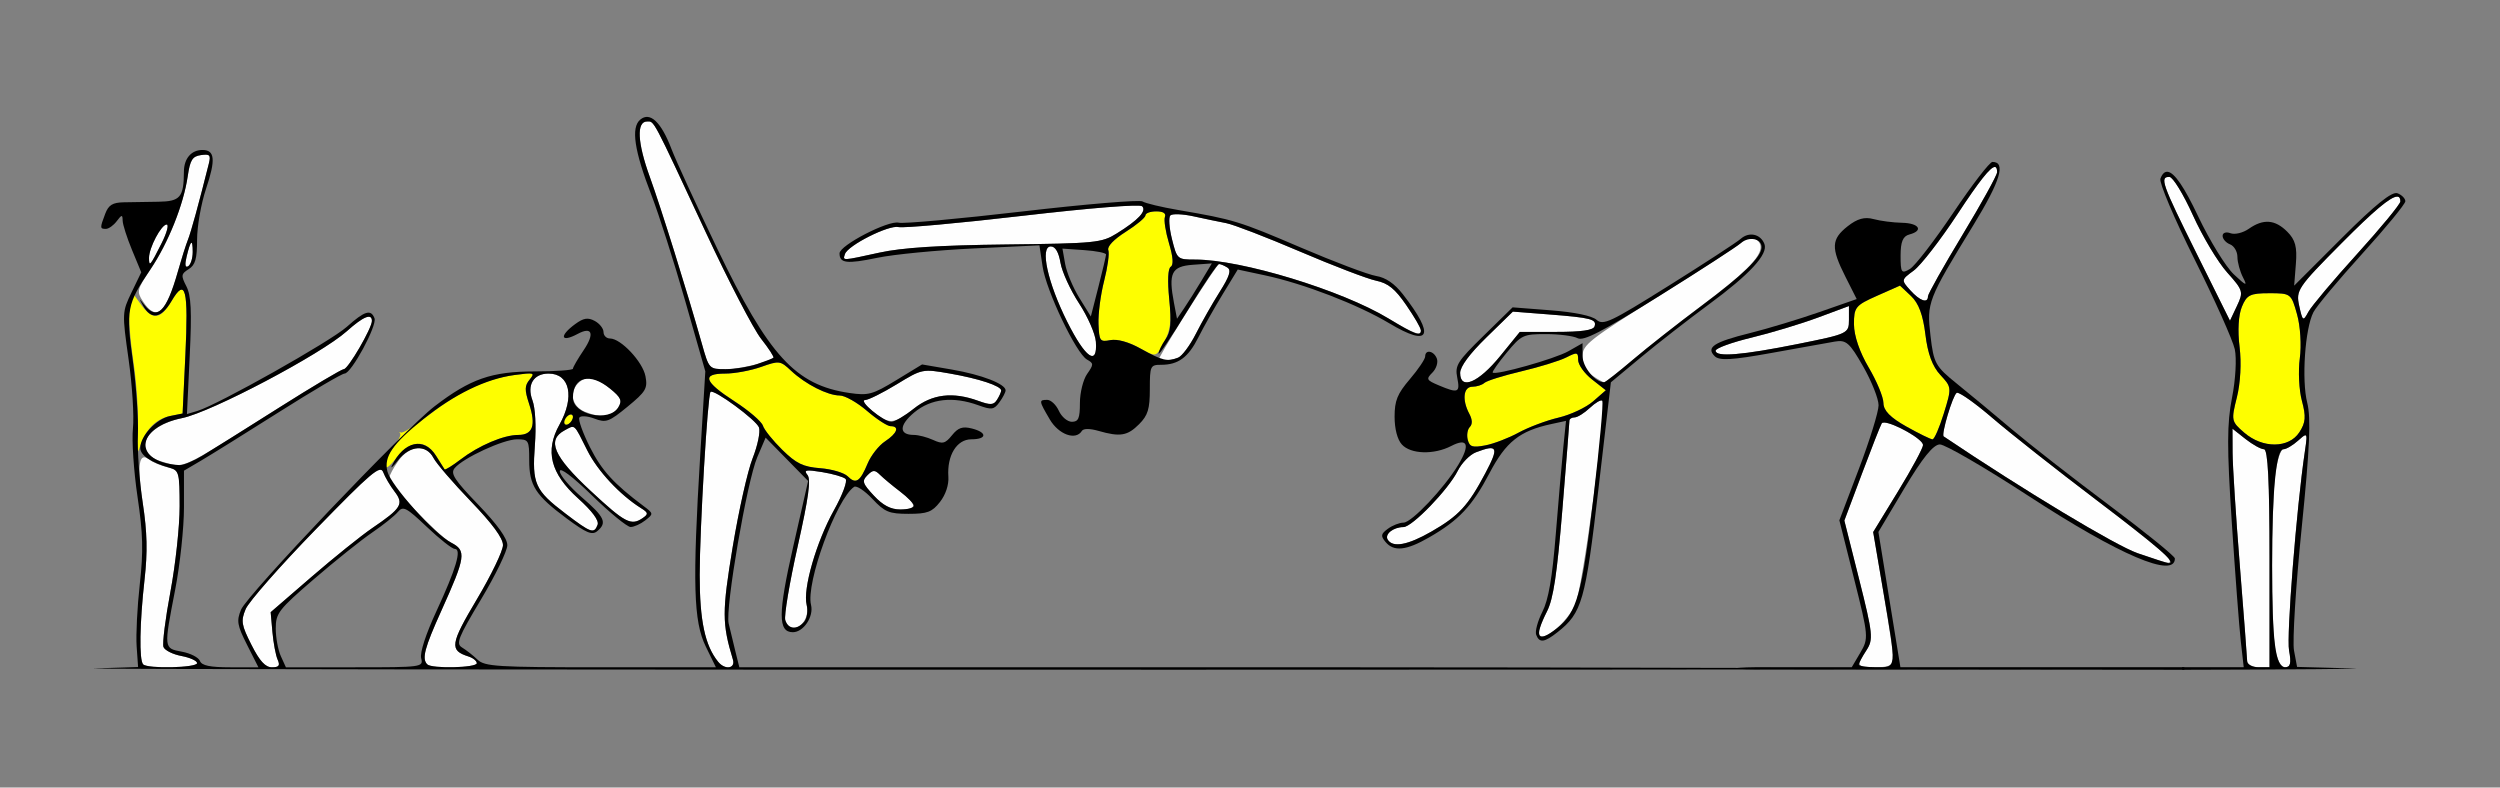 <?xml version="1.0" encoding="UTF-8" standalone="no"?>
<!-- Created with Inkscape (http://www.inkscape.org/) -->

<svg
   xmlns:dc="http://purl.org/dc/elements/1.1/"
   xmlns:cc="http://creativecommons.org/ns#"
   xmlns:rdf="http://www.w3.org/1999/02/22-rdf-syntax-ns#"
   xmlns:svg="http://www.w3.org/2000/svg"
   xmlns="http://www.w3.org/2000/svg"
   xmlns:sodipodi="http://sodipodi.sourceforge.net/DTD/sodipodi-0.dtd"
   xmlns:inkscape="http://www.inkscape.org/namespaces/inkscape"
   id="svg3682"
   version="1.1"
   inkscape:version="0.91 r13725"
   width="534.599"
   height="168.404"
   viewBox="0 0 534.599 168.404"
   sodipodi:docname="20fx410503.svg">
  <rect x="0" y="0" width="534.599" height="168.404" fill="#808080" stroke="none"/>
  <defs
     id="defs3686" />
  <sodipodi:namedview
     pagecolor="#d9ffff"
     bordercolor="#666666"
     borderopacity="1"
     objecttolerance="10"
     gridtolerance="10"
     guidetolerance="10"
     inkscape:pageopacity="0"
     inkscape:pageshadow="2"
     inkscape:window-width="1527"
     inkscape:window-height="812"
     id="namedview3684"
     showgrid="false"
     inkscape:zoom="1.6200894"
     inkscape:cx="256.80112"
     inkscape:cy="137.56254"
     inkscape:window-x="0"
     inkscape:window-y="0"
     inkscape:window-maximized="0"
     inkscape:current-layer="svg3682"
     fit-margin-top="20"
     fit-margin-left="20"
     fit-margin-right="20"
     fit-margin-bottom="30" />
  <g
     id="g4171"
     transform="translate(-1.327281e-5,5)">
    <g
       transform="translate(1.957,-10.431)"
       id="g3692">
      <path
         sodipodi:nodetypes="sssssssssssssssssscssssssssssscsssscssssssccssscsssssssssssssscssssssscssscssssssscscssccsssscsssssscssssssssssscssscssssssssscsssssscsssccssssssssssssscssssssssssssssssssssssssssssss"
         inkscape:connector-curvature="0"
         id="path3700"
         d="m 28.66,147.5 c -0.885,-0.888 -0.758,-8.822 0.291,-18.125 0.669,-5.936 0.572,-10.121 -0.381,-16.406 -1.274,-8.399 -0.831,-11.053 1.531,-9.183 0.664,0.526 2.364,1.233 3.778,1.572 2.545,0.61 2.57,0.691 2.579,8.332 0.005,4.244 -0.882,12.462 -1.97,18.261 -1.088,5.8 -1.757,11.125 -1.485,11.835 0.271,0.71 1.999,1.574 3.839,1.92 1.84,0.346 3.346,1.032 3.346,1.525 0,1.002 -10.551,1.249 -11.526,0.27 z m 23.155,-4.169 c -2.16,-4.276 -2.294,-5.102 -1.244,-7.646 0.648,-1.569 7.373,-9.22 14.945,-17.003 11.933,-12.265 13.861,-13.901 14.471,-12.276 0.387,1.031 1.476,2.884 2.419,4.117 2.049,2.679 1.511,3.563 -4.783,7.846 -2.343,1.594 -8.184,6.29 -12.981,10.435 l -8.721,7.536 0.378,4.251 c 0.208,2.338 0.708,4.99 1.111,5.892 0.569,1.274 0.296,1.641 -1.22,1.641 -1.411,0 -2.626,-1.331 -4.375,-4.794 z M 89.408,147.5 c -1.196,-1.199 -0.598,-3.478 3.012,-11.476 5.218,-11.565 5.401,-12.839 2.09,-14.557 -2.825,-1.465 -13.201,-12.394 -13.201,-13.904 0,-0.477 0.87,-2.093 1.933,-3.59 2.38,-3.352 5.938,-3.643 7.501,-0.613 0.599,1.16 4.188,5.33 7.977,9.267 4.627,4.808 6.886,7.886 6.88,9.375 -0.005,1.219 -2.508,6.417 -5.563,11.549 -5.725,9.616 -5.923,10.951 -1.821,12.257 C 99.197,146.121 100,146.77 100,147.251 c 0,0.988 -9.63,1.215 -10.592,0.249 z m 62.206,-0.547 c -2.822,-3.475 -3.95,-8.777 -3.95,-18.556 0,-9.824 1.7,-38.54 2.318,-39.161 0.688,-0.69 9.853,6.046 10.372,7.623 0.308,0.937 -0.308,3.89 -1.368,6.562 -1.06,2.672 -2.975,11.187 -4.255,18.921 -2.303,13.919 -2.299,16.399 0.04,24.141 0.582,1.925 -1.699,2.264 -3.157,0.469 z m 175.489,-6.365 c 0,-0.536 0.795,-2.54 1.767,-4.453 1.338,-2.633 2.134,-7.921 3.274,-21.76 0.828,-10.055 1.505,-18.598 1.504,-18.984 -0.002,-0.387 0.496,-0.703 1.105,-0.703 0.609,0 2.08,-0.916 3.267,-2.035 1.188,-1.119 2.383,-1.811 2.656,-1.537 1.032,1.035 -4.241,40.601 -5.828,43.734 -2.275,4.488 -7.745,8.542 -7.745,5.739 z m -161.138,-2.541 c -0.284,-0.902 0.901,-7.969 2.634,-15.703 2.366,-10.56 2.891,-14.384 2.11,-15.353 -0.867,-1.075 -0.343,-1.176 3.144,-0.607 2.301,0.376 4.553,1.031 5.004,1.456 0.459,0.433 -0.633,3.378 -2.485,6.7 -3.769,6.762 -6.68,16.854 -5.835,20.229 0.968,3.87 -3.4,7.001 -4.572,3.277 z m 128.831,-17.214 c -0.717,-1.164 1.168,-2.671 3.371,-2.693 1.865,-0.019 9.597,-8.029 11.591,-12.008 0.851,-1.698 2.606,-3.491 3.9,-3.984 4.681,-1.785 4.975,-1.125 2.001,4.493 -3.679,6.951 -5.673,9.105 -11.546,12.475 -5.03,2.887 -8.233,3.477 -9.317,1.717 z m -175.844,-5.588 c -6.521,-4.957 -7.151,-6.366 -6.53,-14.611 0.306,-4.06 0.094,-7.965 -0.522,-9.601 -1.238,-3.291 0.227,-5.72 3.449,-5.72 4.567,0 5.636,5.017 2.329,10.925 -3.142,5.611 -1.926,10.435 3.97,15.752 3.049,2.75 4.531,4.757 4.184,5.666 -0.759,1.985 -1.385,1.766 -6.88,-2.411 z m 5.386,-4.854 c -7.93,-7.371 -9.431,-10.858 -5.565,-12.934 2.308,-1.239 1.919,-1.584 4.875,4.321 2.177,4.348 6.977,9.5 11.474,12.314 1.555,0.973 1.607,1.254 0.393,2.095 -2.513,1.742 -3.765,1.093 -11.177,-5.796 z m 60.569,1.02 c -2.438,-2.618 -2.599,-3.126 -1.376,-4.353 1.183,-1.187 1.576,-1.199 2.705,-0.083 0.726,0.718 2.649,2.318 4.272,3.555 3.716,2.832 3.731,3.844 0.056,3.844 -2.046,0 -3.707,-0.87 -5.656,-2.964 z M 32.799,104.182 c -6.63,-1.861 -4.016,-7.695 4.189,-9.348 6.197,-1.248 29.698,-13.645 35.211,-18.573 3.543,-3.167 5.371,-3.916 5.371,-2.199 0,1.556 -5.077,10.285 -5.99,10.299 -0.467,0.007 -6.688,3.705 -13.824,8.217 C 35.982,106.346 37.685,105.554 32.799,104.182 Z M 184.579,93.31 c -1.542,-1.268 -2.228,-2.321 -1.524,-2.339 0.704,-0.019 3.738,-1.532 6.742,-3.362 5.431,-3.309 5.496,-3.323 11.337,-2.307 6.243,1.086 11.024,2.668 11.001,3.64 -0.007,0.324 -0.405,1.21 -0.884,1.968 -0.726,1.152 -1.388,1.19 -4.024,0.234 -5.46,-1.981 -9.846,-1.449 -13.77,1.668 -4.286,3.406 -5.275,3.461 -8.879,0.498 z m -61.449,0.176 c -2.75,-1.109 -3.458,-4.095 -1.449,-6.111 1.696,-1.701 3.722,-1.357 6.822,1.16 2.326,1.888 2.628,2.567 1.774,3.98 -1.236,2.044 -3.666,2.375 -7.148,0.971 z m 187.15,-8.3 c 0,-1.366 2.013,-4.09 5.637,-7.624 l 5.637,-5.499 7.681,0.601 c 9.114,0.713 10.298,1.024 9.782,2.57 -0.271,0.812 -2.783,1.171 -8.184,1.171 l -7.792,0 -4.192,5.156 c -4.638,5.705 -8.568,7.367 -8.568,3.624 z m 28.245,0.542 c -1.317,-0.925 -2.077,-2.433 -2.077,-4.121 0,-2.436 1.426,-3.552 16.831,-13.175 9.257,-5.782 17.062,-10.889 17.345,-11.348 0.812,-1.317 3.213,-0.973 3.794,0.544 0.824,2.154 -2.554,5.711 -12.466,13.128 -5.031,3.765 -11.672,8.991 -14.756,11.614 -3.084,2.623 -5.829,4.78 -6.1,4.793 -0.271,0.013 -1.428,-0.633 -2.57,-1.436 z M 148.146,78.984 C 145.019,67.889 139.412,49.924 136.988,43.234 134.341,35.928 134.121,31.406 136.413,31.406 c 1.576,0 1.008,-1.073 12.554,23.698 4.874,10.456 10.2,20.706 11.836,22.778 1.636,2.072 2.818,3.896 2.628,4.053 -1.206,0.997 -7.257,2.44 -10.233,2.44 -3.501,0 -3.546,-0.048 -5.052,-5.391 z m 97.901,2.812 c 2.057,-3.979 12.211,-19.918 12.682,-19.908 0.339,0.008 1.141,0.349 1.783,0.757 0.872,0.555 0.458,1.863 -1.639,5.18 -1.543,2.44 -3.836,6.477 -5.095,8.97 -1.259,2.493 -2.974,4.796 -3.811,5.118 -2.09,0.805 -4.361,0.736 -3.919,-0.117 z M 226.265,74.255 C 222.053,65.851 220.368,58.125 222.749,58.125 c 0.963,0 1.673,1.206 2.071,3.516 0.333,1.934 2.123,5.836 3.978,8.672 1.855,2.836 3.47,6.527 3.59,8.203 0.379,5.319 -2.232,3.502 -6.122,-4.261 z m 68.669,-0.732 C 284.956,67.488 263.474,60.938 253.659,60.938 c -3.866,0 -3.916,-0.043 -4.999,-4.358 -0.602,-2.397 -0.757,-4.685 -0.345,-5.086 0.412,-0.4 2.642,-0.312 4.955,0.197 2.313,0.508 5.467,1.166 7.009,1.46 1.542,0.295 8.627,3.026 15.745,6.07 7.118,3.044 14.444,5.847 16.281,6.23 2.575,0.537 4.052,1.733 6.451,5.225 4.995,7.271 4.321,7.774 -3.824,2.847 z M 28.632,69.908 c -1.42,-2.174 -1.342,-2.499 1.69,-7.018 3.707,-5.526 6.99,-13.777 7.864,-19.765 0.512,-3.509 0.989,-4.272 2.835,-4.535 1.912,-0.272 2.143,-0.013 1.669,1.875 -2.169,8.649 -3.818,14.652 -4.465,16.253 -0.417,1.031 -1.375,4.057 -2.129,6.723 -2.563,9.057 -4.611,10.832 -7.463,6.466 z m 9.312,-9.595 c 0.86,-3.592 1.308,-3.932 1.308,-0.993 0,1.345 -0.437,2.716 -0.972,3.047 -0.638,0.395 -0.753,-0.312 -0.336,-2.054 z m -8.038,0.266 c 0,-2.178 2.628,-7.141 3.781,-7.141 0.511,0 0.028,1.793 -1.073,3.984 -2.461,4.895 -2.708,5.183 -2.708,3.157 z M 178.724,59.766 c 0.593,-1.853 9.392,-6.288 11.463,-5.777 1.028,0.253 12.982,-0.832 26.565,-2.413 14.419,-1.678 25.042,-2.526 25.527,-2.039 1.006,1.01 -0.809,2.952 -5.445,5.826 -3.217,1.994 -4.504,2.122 -23.623,2.347 -14.241,0.168 -22.243,0.68 -27.058,1.733 -8.203,1.794 -7.896,1.78 -7.43,0.323 z"
         style="fill:#fefefe" />
      <path
         sodipodi:nodetypes="ssssssssssssssssscssssssssssssscssscsssccssssssscsssscssssssscscsssssssss"
         inkscape:connector-curvature="0"
         id="path3696"
         d="m 179.316,107.287 c -0.755,-0.758 -3.391,-1.537 -5.857,-1.732 -3.685,-0.291 -5.133,-0.99 -8.126,-3.922 -2.003,-1.962 -3.872,-4.292 -4.152,-5.178 -0.28,-0.886 -3.012,-3.228 -6.071,-5.204 -6.537,-4.224 -7.101,-5.938 -1.957,-5.938 1.991,0 5.43,-0.64 7.642,-1.423 3.901,-1.381 4.093,-1.356 6.426,0.83 C 170.279,87.586 175.029,90 177.609,90 c 1.1,0 3.72,1.477 5.822,3.281 2.102,1.805 4.377,3.281 5.055,3.281 1.984,0 1.426,1.533 -1.181,3.246 -1.328,0.873 -3.004,3.002 -3.724,4.731 -1.634,3.924 -2.522,4.495 -4.265,2.747 z m -98.932,-2.395 c -0.006,-0.833 0.817,-2.569 1.828,-3.859 1.011,-1.29 1.642,-2.612 1.402,-2.939 -0.24,-0.327 -0.173,-0.4 0.15,-0.163 0.322,0.237 3.053,-1.472 6.068,-3.8 6.576,-5.076 12.161,-7.679 18.261,-8.512 4.18,-0.571 4.425,-0.496 3.216,0.974 -1.092,1.329 -1.109,2.195 -0.107,5.242 1.496,4.547 0.773,6.602 -2.324,6.602 -3.134,0 -8.457,2.268 -12.394,5.28 -1.732,1.325 -3.249,2.261 -3.371,2.08 -0.122,-0.181 -0.945,-1.489 -1.829,-2.907 -2.227,-3.57 -5.463,-3.392 -8.496,0.469 -1.583,2.015 -2.397,2.534 -2.404,1.533 z M 27.5,97.558 C 27.716,94.238 27.286,87.488 26.545,82.558 25.805,77.628 25.468,72.352 25.797,70.835 l 0.599,-2.759 1.833,2.525 c 2.467,3.398 4.16,3.178 6.528,-0.848 2.973,-5.054 3.602,-2.526 2.922,11.735 l -0.59,12.367 -2.609,0.523 c -3.08,0.618 -5.281,2.833 -6.494,6.536 -0.675,2.061 -0.787,1.288 -0.486,-3.357 z M 311.905,99.475 c -0.261,-0.999 -0.063,-2.229 0.439,-2.733 0.594,-0.596 0.557,-1.584 -0.108,-2.83 -1.59,-2.981 -1.27,-5.787 0.661,-5.787 0.925,0 2.082,-0.368 2.57,-0.818 0.488,-0.45 4.042,-1.563 7.897,-2.474 3.855,-0.911 8.166,-2.241 9.579,-2.956 2.369,-1.198 2.57,-1.156 2.57,0.531 0,1.007 1.331,2.876 2.959,4.154 l 2.959,2.323 -2.725,2.379 c -1.499,1.308 -4.828,2.872 -7.398,3.476 -2.57,0.603 -6.414,2.048 -8.542,3.211 -2.128,1.163 -5.336,2.39 -7.129,2.728 -2.728,0.513 -3.337,0.317 -3.733,-1.203 z m -193.213,-3.739 c 0,-0.516 0.421,-1.198 0.935,-1.517 0.514,-0.319 0.935,-0.158 0.935,0.358 0,0.516 -0.421,1.198 -0.935,1.517 -0.514,0.319 -0.935,0.158 -0.935,-0.358 z M 241.121,79.536 c -1.859,-1.021 -4.296,-1.606 -5.645,-1.354 -2.216,0.413 -2.385,0.182 -2.532,-3.479 -0.087,-2.157 0.457,-6.309 1.209,-9.227 0.752,-2.918 1.153,-5.871 0.891,-6.562 -0.289,-0.762 1.184,-2.308 3.735,-3.922 2.316,-1.465 4.212,-3.047 4.212,-3.516 0,-0.468 1.038,-0.851 2.307,-0.851 1.485,0 2.144,0.426 1.85,1.194 -0.251,0.657 0.141,3.189 0.873,5.626 0.886,2.954 1.01,4.63 0.37,5.027 -0.605,0.375 -0.727,2.868 -0.331,6.751 0.507,4.965 0.308,6.754 -1.031,9.248 -1.885,3.511 -1.562,3.452 -5.908,1.065 z"
         style="fill:#fefe00" />
      <path
         sodipodi:nodetypes="scsssssscsssssssssssssscsssssscssssscssscsssssssssscssssssssssssscsssscsscssssssscsssssssssssssssssscccssscccsssssssssscsssssssssssssssssscsssssssssssssssssscssssscssssssssssssssssscsssssscccsssssssccsssssccsssssscsscssccsssssssssssssssssssscssssssssssssscsssssscssssssssssssssssssscssssssssssssssssccssssssscssssscsscssssssssssssscsssssssscssscssscssssssssssscscscscscssssscsssssssssssscsssssssccsssscsssssssssscssssssssssssssssscsssscscsscscscsscssssssssss"
         inkscape:connector-curvature="0"
         id="path3694"
         d="m 18.224,148.367 9.346,-0.301 -0.309,-4.443 c -0.17,-2.443 0.132,-8.411 0.672,-13.261 0.791,-7.103 0.696,-10.748 -0.487,-18.731 -0.808,-5.452 -1.247,-12.022 -0.976,-14.6 0.271,-2.578 -0.147,-9.217 -0.929,-14.752 -1.401,-9.921 -1.392,-10.126 0.643,-14.343 l 2.064,-4.278 -1.975,-4.767 c -1.086,-2.622 -1.988,-5.449 -2.004,-6.282 -0.026,-1.336 -0.177,-1.321 -1.271,0.125 -0.683,0.902 -1.721,1.641 -2.307,1.641 -1.296,0 -1.304,-0.185 -0.153,-3.221 0.715,-1.886 1.573,-2.418 3.972,-2.463 1.683,-0.031 5.023,-0.086 7.422,-0.121 4.657,-0.068 5.409,-0.958 5.438,-6.429 C 37.385,39.326 38.946,37.5 41.338,37.5 c 2.661,0 2.854,2.078 0.77,8.283 -1.057,3.146 -1.921,8.051 -1.921,10.899 0,4.096 -0.376,5.413 -1.799,6.305 -1.627,1.019 -1.674,1.37 -0.493,3.661 1.022,1.982 1.178,5.233 0.715,14.929 l -0.591,12.395 2.252,-0.675 c 4.36,-1.307 28.463,-14.875 31.928,-17.973 3.826,-3.42 5.163,-3.832 5.931,-1.827 0.594,1.554 -4.969,11.816 -6.405,11.816 -0.547,0 -6.83,3.691 -13.962,8.203 -7.132,4.512 -14.635,9.184 -16.673,10.383 l -3.706,2.18 0,7.865 c 0,4.326 -0.84,12.204 -1.866,17.508 -2.472,12.773 -2.491,12.599 1.448,13.34 1.826,0.344 3.553,1.234 3.838,1.979 0.377,0.986 2.148,1.355 6.509,1.355 l 5.991,0 -2.422,-4.794 c -2.124,-4.204 -2.283,-5.131 -1.291,-7.532 1.33,-3.221 34.997,-38.596 41.399,-43.5 7.652,-5.861 12.178,-7.436 21.394,-7.447 4.498,-0.005 8.178,-0.267 8.178,-0.581 0,-0.315 1.031,-2.096 2.29,-3.958 2.403,-3.552 1.82,-5.144 -1.275,-3.482 -3.644,1.956 -4.022,0.448 -0.527,-2.103 1.792,-1.308 2.713,-1.456 4.176,-0.67 1.033,0.554 1.877,1.626 1.877,2.381 0,0.755 0.624,1.373 1.387,1.373 2.318,0 6.994,4.974 7.583,8.067 0.497,2.607 0.099,3.285 -3.818,6.504 -3.985,3.275 -4.614,3.503 -7.095,2.563 -1.498,-0.567 -2.949,-0.663 -3.226,-0.214 -0.277,0.45 0.744,3.296 2.269,6.326 2.51,4.987 5.062,7.788 11.478,12.598 2.13,1.596 2.136,1.652 0.355,3.047 -0.998,0.781 -2.409,1.421 -3.137,1.421 -0.728,0 -4.432,-3.024 -8.233,-6.721 -4.213,-4.098 -6.91,-6.131 -6.91,-5.208 0,0.832 2.103,3.329 4.672,5.549 4.949,4.275 5.494,5.467 3.326,7.273 -1.089,0.906 -2.334,0.391 -6.475,-2.678 -6.724,-4.983 -8.065,-7.059 -8.065,-12.486 0,-4.282 -0.115,-4.479 -2.62,-4.479 -2.896,0 -11.529,3.992 -13.323,6.161 -0.949,1.146 -0.084,2.484 5.063,7.832 4.082,4.241 6.204,7.203 6.199,8.65 -0.005,1.21 -2.531,6.419 -5.614,11.576 -4.95,8.278 -5.424,9.485 -4.046,10.312 0.858,0.516 2.333,1.676 3.278,2.578 1.547,1.477 4.168,1.641 26.352,1.641 l 24.635,0 -2.176,-4.453 c -2.617,-5.357 -2.849,-13.465 -1.173,-41.016 l 1.083,-17.812 -4.314,-15.1 c -2.373,-8.305 -5.603,-18.43 -7.177,-22.5 -3.713,-9.597 -4.449,-14.546 -2.417,-16.238 2.093,-1.742 4.474,0.506 6.68,6.305 0.922,2.424 5.322,12.001 9.777,21.282 11.01,22.933 16.735,29.187 28.265,30.874 4.04,0.591 4.967,0.338 9.995,-2.726 l 5.542,-3.377 6.36,1.093 c 6.38,1.097 11.5,3.078 11.5,4.45 0,0.404 -0.592,1.546 -1.316,2.539 -1.172,1.608 -1.663,1.679 -4.506,0.648 -5.406,-1.961 -10.146,-1.429 -13.714,1.539 -3.274,2.724 -3.309,4.804 -0.08,4.804 0.974,0 2.829,0.484 4.123,1.075 2.033,0.929 2.582,0.792 4.036,-1.009 1.311,-1.624 2.246,-1.943 4.233,-1.443 3.342,0.841 3.276,2.314 -0.103,2.314 -3.116,0 -5.228,3.443 -4.911,8.007 0.12,1.734 -0.582,3.845 -1.794,5.391 -1.697,2.164 -2.692,2.54 -6.72,2.54 -4.168,0 -5.084,-0.378 -7.73,-3.193 -1.651,-1.756 -3.411,-2.916 -3.91,-2.578 -3.781,2.557 -10.373,20.62 -9.215,25.249 0.623,2.488 -1.605,5.835 -3.885,5.835 -3.198,0 -3.183,-3.982 0.068,-18.281 l 3.197,-14.062 -4.544,-4.633 -4.544,-4.633 -1.791,4.192 c -2.188,5.119 -6.863,32.294 -6.115,35.542 0.297,1.289 0.932,3.926 1.412,5.859 l 0.872,3.516 129.303,0 c 58.989,0 85.299,0.235 175.894,0.235 17.919,0.143 -76.555,0.27 -209.942,0.283 -133.388,0.013 -238.318,-0.111 -233.178,-0.276 z m 21.963,-1.137 c 0,-0.492 -1.506,-1.178 -3.346,-1.525 -1.84,-0.346 -3.568,-1.21 -3.839,-1.92 -0.271,-0.71 0.397,-6.035 1.485,-11.835 1.088,-5.8 1.975,-13.997 1.97,-18.216 -0.008,-7.152 -0.151,-7.711 -2.111,-8.262 -4.018,-1.129 -6.308,-2.674 -6.308,-4.255 0,-2.543 3.448,-6.238 6.367,-6.823 l 2.685,-0.539 0.59,-12.367 c 0.682,-14.312 0.053,-16.793 -2.962,-11.668 -2.2,3.741 -4.362,4.08 -6.101,0.958 -0.949,-1.703 -0.927,-1.725 0.236,-0.234 2.777,3.559 4.783,1.592 7.243,-7.102 0.755,-2.667 1.713,-5.692 2.129,-6.723 0.647,-1.602 2.296,-7.605 4.465,-16.253 0.473,-1.888 0.242,-2.147 -1.669,-1.875 -1.846,0.263 -2.322,1.025 -2.835,4.535 -0.886,6.073 -4.176,14.272 -7.999,19.935 -4.997,7.404 -5.23,8.623 -3.734,19.567 0.731,5.344 1.216,12.459 1.079,15.81 -0.137,3.352 0.328,9.891 1.034,14.531 0.957,6.291 1.054,10.464 0.385,16.406 -1.049,9.303 -1.176,17.237 -0.291,18.125 0.976,0.979 11.526,0.732 11.526,-0.27 z m 17.224,-0.746 c -0.403,-0.902 -0.903,-3.554 -1.111,-5.892 l -0.378,-4.251 8.721,-7.536 c 4.797,-4.145 10.638,-8.841 12.981,-10.435 6.294,-4.283 6.832,-5.167 4.783,-7.846 -0.943,-1.233 -2.032,-3.086 -2.419,-4.117 -0.61,-1.625 -2.539,0.011 -14.471,12.276 -7.572,7.783 -14.297,15.434 -14.945,17.003 -1.05,2.544 -0.916,3.37 1.244,7.646 1.749,3.463 2.964,4.794 4.375,4.794 1.517,0 1.789,-0.367 1.22,-1.641 z m 30.694,-0.297 c -0.306,-1.172 0.986,-5.154 3.27,-10.078 4.216,-9.091 5.454,-13.297 3.914,-13.297 -0.555,0 -3.239,-2.116 -5.965,-4.703 -4.418,-4.192 -5.092,-4.54 -6.199,-3.202 -0.683,0.825 -3.158,2.807 -5.501,4.403 -2.343,1.596 -7.939,6.072 -12.437,9.947 -7.585,6.534 -8.178,7.3 -8.178,10.569 0,1.938 0.488,4.599 1.085,5.912 l 1.085,2.388 14.716,0 c 14.414,0 14.705,-0.04 14.211,-1.938 z M 100,147.251 c 0,-0.481 -0.803,-1.13 -1.785,-1.443 -4.102,-1.306 -3.904,-2.641 1.821,-12.257 3.056,-5.133 5.559,-10.33 5.563,-11.549 0.006,-1.489 -2.253,-4.567 -6.88,-9.375 -3.789,-3.937 -7.378,-8.107 -7.977,-9.267 -1.519,-2.943 -5.059,-2.724 -7.556,0.469 -1.109,1.418 -1.711,1.945 -1.338,1.172 2.531,-5.244 6.875,-6.215 9.436,-2.109 0.884,1.418 1.708,2.726 1.829,2.907 0.122,0.181 1.639,-0.755 3.371,-2.08 3.937,-3.012 9.26,-5.28 12.394,-5.28 3.097,0 3.82,-2.055 2.324,-6.602 -1.002,-3.047 -0.985,-3.913 0.107,-5.242 1.209,-1.471 0.96,-1.544 -3.289,-0.964 -6.044,0.825 -12.85,4.126 -19.442,9.429 -6.615,5.322 -8.482,8.034 -7.694,11.182 0.749,2.994 10.023,13.357 13.626,15.226 3.312,1.718 3.129,2.992 -2.09,14.557 C 88.81,144.022 88.212,146.301 89.408,147.5 90.37,148.465 100,148.239 100,147.251 Z m 54.771,-0.766 c -2.338,-7.741 -2.342,-10.222 -0.04,-24.141 1.28,-7.734 3.194,-16.249 4.255,-18.921 1.06,-2.672 1.676,-5.625 1.368,-6.562 -0.518,-1.577 -9.683,-8.314 -10.372,-7.623 -0.618,0.62 -2.318,29.337 -2.318,39.161 0,9.779 1.129,15.08 3.95,18.556 1.458,1.795 3.738,1.457 3.157,-0.469 z m 15.249,-8.113 c 0.599,-0.724 0.832,-2.345 0.518,-3.601 -0.845,-3.375 2.067,-13.467 5.835,-20.229 1.852,-3.322 2.944,-6.267 2.485,-6.7 -0.451,-0.425 -2.703,-1.08 -5.004,-1.456 -3.488,-0.57 -4.011,-0.469 -3.144,0.607 0.781,0.969 0.255,4.793 -2.11,15.353 -1.733,7.734 -2.918,14.801 -2.634,15.703 0.622,1.976 2.56,2.131 4.055,0.324 z m -44.189,-20.715 c 0.348,-0.908 -1.135,-2.916 -4.184,-5.666 -5.896,-5.318 -7.112,-10.141 -3.97,-15.752 3.308,-5.908 2.239,-10.925 -2.329,-10.925 -3.222,0 -4.687,2.43 -3.449,5.72 0.616,1.636 0.828,5.541 0.522,9.601 -0.622,8.245 0.008,9.654 6.53,14.611 5.495,4.177 6.12,4.396 6.88,2.411 z m 9.683,-1.468 c 1.214,-0.841 1.161,-1.122 -0.393,-2.095 -4.497,-2.814 -9.297,-7.966 -11.474,-12.314 -2.956,-5.905 -2.567,-5.56 -4.875,-4.321 -3.866,2.075 -2.365,5.563 5.565,12.934 7.412,6.889 8.664,7.538 11.177,5.796 z m 57.944,-2.609 c 0,-0.439 -1.328,-1.81 -2.952,-3.047 -1.623,-1.237 -3.546,-2.837 -4.272,-3.555 -1.129,-1.116 -1.521,-1.104 -2.705,0.083 -1.222,1.226 -1.062,1.735 1.376,4.353 1.95,2.094 3.611,2.964 5.656,2.964 1.593,0 2.896,-0.359 2.896,-0.797 z m -9.877,-9.038 c 0.72,-1.729 2.396,-3.858 3.724,-4.731 2.607,-1.713 3.164,-3.246 1.181,-3.246 -0.678,0 -2.953,-1.477 -5.055,-3.281 C 181.329,91.477 178.709,90 177.609,90 c -2.579,0 -7.329,-2.414 -10.388,-5.28 -2.333,-2.186 -2.525,-2.211 -6.426,-0.83 -2.211,0.783 -5.65,1.423 -7.642,1.423 -5.145,0 -4.58,1.713 1.957,5.938 3.059,1.977 5.79,4.319 6.071,5.204 0.28,0.886 2.149,3.216 4.152,5.178 2.993,2.932 4.441,3.631 8.126,3.922 2.466,0.195 5.102,0.974 5.857,1.732 1.743,1.748 2.631,1.177 4.265,-2.747 z M 41.317,102.875 c 1.906,-1.152 9.304,-5.785 16.44,-10.297 7.136,-4.512 13.356,-8.209 13.824,-8.217 0.913,-0.015 5.99,-8.744 5.99,-10.299 0,-1.717 -1.828,-0.969 -5.371,2.199 -5.513,4.928 -29.014,17.325 -35.211,18.573 -10.152,2.045 -10.552,9.5 -0.54,10.057 0.771,0.043 2.962,-0.864 4.868,-2.016 z m 79.244,-8.298 c 0,-0.516 -0.421,-0.677 -0.935,-0.358 -0.514,0.319 -0.935,1.001 -0.935,1.517 0,0.516 0.421,0.677 0.935,0.358 0.514,-0.319 0.935,-1.001 0.935,-1.517 z M 193.458,92.812 c 3.924,-3.117 8.31,-3.649 13.77,-1.668 2.636,0.956 3.298,0.917 4.024,-0.234 0.478,-0.758 0.876,-1.644 0.884,-1.968 0.024,-0.972 -4.758,-2.554 -11.001,-3.64 -5.841,-1.016 -5.906,-1.002 -11.337,2.307 -3.004,1.831 -6.038,3.344 -6.742,3.362 -1.636,0.043 3.9,4.643 5.595,4.649 0.697,0.003 2.86,-1.261 4.807,-2.808 z m -63.18,-0.297 c 0.854,-1.413 0.552,-2.092 -1.774,-3.98 -4.261,-3.459 -7.944,-2.559 -7.944,1.94 0,3.683 7.742,5.308 9.718,2.04 z m 29.629,-9.217 c 1.747,-0.592 3.333,-1.206 3.523,-1.363 0.19,-0.157 -0.992,-1.981 -2.628,-4.053 -1.636,-2.072 -6.962,-12.322 -11.836,-22.778 -11.547,-24.771 -10.978,-23.698 -12.554,-23.698 -2.292,0 -2.072,4.522 0.575,11.827 2.424,6.69 8.031,24.656 11.158,35.751 1.506,5.343 1.551,5.391 5.052,5.391 1.943,0 4.962,-0.485 6.709,-1.077 z M 39.252,59.32 c 0,-2.939 -0.448,-2.599 -1.308,0.993 -0.417,1.743 -0.302,2.449 0.336,2.054 0.535,-0.331 0.972,-1.703 0.972,-3.047 z m -6.638,-1.898 c 1.102,-2.191 1.585,-3.984 1.073,-3.984 -1.154,0 -3.781,4.963 -3.781,7.141 0,2.026 0.247,1.738 2.708,-3.157 z M 326.541,141.185 c -0.277,-0.723 0.317,-2.938 1.32,-4.922 1.323,-2.617 2.113,-7.209 2.88,-16.732 0.582,-7.219 1.309,-15.595 1.616,-18.613 l 0.559,-5.488 -3.14,0.68 c -6.765,1.466 -9.707,3.799 -13.208,10.475 -3.713,7.079 -6.539,10.091 -12.911,13.759 -4.923,2.834 -7.572,3.106 -9.348,0.96 -1.06,-1.281 -0.98,-1.704 0.531,-2.812 0.978,-0.718 2.482,-1.305 3.341,-1.305 1.72,0 8.656,-7.328 11.695,-12.356 2.601,-4.303 2.024,-5.861 -1.492,-4.036 -3.709,1.924 -8.686,1.772 -10.576,-0.322 -0.956,-1.06 -1.547,-3.323 -1.547,-5.925 0,-3.457 0.586,-4.897 3.271,-8.044 1.799,-2.108 3.271,-4.294 3.271,-4.856 0,-1.558 1.853,-1.219 2.494,0.456 0.311,0.813 -0.116,2.162 -0.948,2.998 -1.395,1.4 -1.287,1.614 1.381,2.74 4.141,1.747 4.572,1.565 3.929,-1.658 -0.521,-2.612 0.002,-3.442 5.634,-8.955 l 6.208,-6.076 8.175,0.636 c 5.08,0.396 8.776,1.162 9.762,2.025 1.434,1.255 2.923,0.553 15.421,-7.267 7.608,-4.761 14.554,-9.287 15.434,-10.059 1.783,-1.563 4.233,-1.021 5.052,1.119 0.832,2.175 -3.114,6.467 -11.861,12.903 -4.407,3.243 -10.928,8.321 -14.493,11.286 l -6.48,5.39 -2.65,22.735 c -2.805,24.07 -3.515,26.562 -8.745,30.688 -2.826,2.23 -3.89,2.364 -4.575,0.575 z m 4.449,-1.414 c 4.264,-3.365 5.352,-7.277 7.812,-28.105 1.303,-11.029 2.146,-20.277 1.873,-20.551 -0.273,-0.274 -1.468,0.418 -2.656,1.537 -1.188,1.119 -2.658,2.035 -3.267,2.035 -0.609,0 -1.107,0.316 -1.105,0.703 0.002,0.387 -0.675,8.93 -1.504,18.984 -1.14,13.838 -1.936,19.127 -3.274,21.76 -2.864,5.637 -2.093,6.961 2.12,3.636 z M 304.113,119.116 c 5.873,-3.371 7.866,-5.525 11.546,-12.475 2.974,-5.618 2.68,-6.279 -2.001,-4.493 -1.294,0.493 -3.049,2.286 -3.9,3.984 -1.994,3.979 -9.727,11.989 -11.591,12.008 -2.202,0.022 -4.088,1.529 -3.371,2.693 1.084,1.76 4.288,1.17 9.317,-1.717 z m 18.654,-21.165 c 2.128,-1.163 5.972,-2.608 8.542,-3.211 2.57,-0.603 5.899,-2.167 7.398,-3.476 l 2.725,-2.379 -2.959,-2.323 c -1.627,-1.278 -2.959,-3.147 -2.959,-4.154 0,-1.688 -0.201,-1.729 -2.57,-0.531 -1.414,0.715 -5.724,2.045 -9.579,2.956 -3.855,0.911 -7.409,2.025 -7.897,2.474 -0.488,0.45 -1.645,0.818 -2.57,0.818 -1.931,0 -2.252,2.806 -0.661,5.787 0.665,1.246 0.702,2.234 0.108,2.83 -0.502,0.504 -0.7,1.734 -0.439,2.733 0.396,1.521 1.005,1.717 3.733,1.203 1.793,-0.337 5.001,-1.565 7.129,-2.728 z m -3.918,-16.388 4.192,-5.156 7.792,0 c 5.4,0 7.912,-0.36 8.184,-1.171 0.516,-1.546 -0.667,-1.857 -9.782,-2.57 l -7.681,-0.601 -5.637,5.499 c -3.623,3.535 -5.637,6.258 -5.637,7.624 0,3.743 3.93,2.081 8.568,-3.624 z m 28.348,0.816 c 3.084,-2.619 9.603,-7.74 14.486,-11.38 9.114,-6.794 12.991,-10.558 13.051,-12.668 0.053,-1.895 -2.68,-2.448 -4.44,-0.899 -0.88,0.775 -8.728,5.859 -17.438,11.298 -12.352,7.713 -16.195,9.698 -17.462,9.018 -0.893,-0.48 -3.93,-0.872 -6.748,-0.872 -4.885,0 -5.278,0.186 -8.41,3.969 -1.807,2.183 -3.156,4.099 -2.997,4.258 0.634,0.636 13.33,-2.945 16.175,-4.562 l 3.037,-1.727 0,2.728 c 0,2.373 2.761,5.714 4.647,5.623 0.271,-0.013 3.016,-2.167 6.1,-4.786 z M 222.522,95.103 c -2.342,-3.982 -2.366,-4.165 -0.54,-4.165 0.782,0 1.901,1.055 2.486,2.344 0.586,1.289 1.838,2.344 2.784,2.344 1.401,0 1.719,-0.742 1.719,-4.01 0,-2.206 0.692,-5.002 1.539,-6.214 1.43,-2.048 1.429,-2.265 -0.018,-3.078 -2.323,-1.304 -8.727,-14.717 -9.502,-19.901 l -0.676,-4.525 -14.129,0.665 c -7.771,0.366 -17.005,1.263 -20.52,1.994 -6.553,1.363 -8.096,1.182 -8.096,-0.948 0,-1.714 10.461,-7.127 12.671,-6.557 0.998,0.257 12.885,-0.822 26.416,-2.397 13.531,-1.576 25.096,-2.543 25.701,-2.149 0.605,0.394 4.043,1.219 7.641,1.834 11.869,2.028 12.977,2.367 26.168,8.009 7.196,3.078 14.46,5.821 16.143,6.095 2.053,0.335 3.929,1.613 5.706,3.888 7.001,8.963 5.86,11.46 -2.856,6.252 -6.775,-4.048 -18.298,-8.493 -26.647,-10.279 l -5.786,-1.237 -3.213,5.265 c -1.767,2.895 -4.106,7.043 -5.198,9.218 -2.169,4.317 -4.304,5.891 -7.993,5.891 -2.286,0 -2.398,0.243 -2.398,5.199 0,4.27 -0.41,5.61 -2.294,7.5 -2.494,2.502 -4.064,2.761 -8.681,1.433 -1.852,-0.533 -3.225,-0.533 -3.554,0 -1.302,2.114 -4.951,0.805 -6.874,-2.466 z m 27.445,-13.188 c 0.837,-0.322 2.552,-2.625 3.811,-5.118 1.259,-2.493 3.552,-6.529 5.095,-8.97 2.097,-3.317 2.511,-4.625 1.639,-5.18 -0.641,-0.409 -1.45,-0.749 -1.796,-0.757 -0.347,-0.008 -3.396,4.506 -6.776,10.031 -3.38,5.525 -6.146,9.626 -6.146,9.115 0,-0.512 0.656,-1.87 1.458,-3.018 1.15,-1.647 1.325,-3.446 0.826,-8.523 -0.398,-4.049 -0.279,-6.654 0.32,-7.026 0.629,-0.39 0.501,-2.093 -0.377,-5.022 -0.731,-2.438 -1.124,-4.969 -0.873,-5.626 0.294,-0.769 -0.365,-1.194 -1.85,-1.194 -1.269,0 -2.307,0.383 -2.307,0.851 0,0.468 -1.895,2.05 -4.212,3.516 -2.551,1.614 -4.024,3.16 -3.735,3.922 0.262,0.692 -0.139,3.645 -0.891,6.562 -0.752,2.918 -1.296,7.07 -1.209,9.227 0.148,3.667 0.312,3.891 2.532,3.456 1.495,-0.293 3.932,0.399 6.58,1.868 4.562,2.531 5.596,2.778 7.911,1.887 z m -17.58,-3.399 c -0.119,-1.676 -1.735,-5.367 -3.59,-8.203 -1.855,-2.836 -3.645,-6.738 -3.978,-8.672 -0.398,-2.31 -1.108,-3.516 -2.071,-3.516 -2.38,0 -0.696,7.726 3.516,16.13 3.891,7.763 6.501,9.579 6.122,4.261 z m 69.482,-2.476 c 0,-0.459 -1.4,-2.873 -3.111,-5.364 -2.399,-3.492 -3.876,-4.688 -6.451,-5.225 -1.837,-0.383 -9.163,-3.186 -16.281,-6.23 -7.118,-3.044 -14.203,-5.775 -15.745,-6.07 -1.542,-0.295 -4.696,-0.952 -7.009,-1.46 -2.313,-0.508 -4.543,-0.597 -4.955,-0.197 -0.412,0.4 -0.257,2.689 0.345,5.086 1.083,4.315 1.132,4.358 4.999,4.358 9.815,0 31.296,6.55 41.274,12.585 5.768,3.489 6.936,3.913 6.936,2.517 z M 234.558,59.856 c 0.012,-0.337 -2.081,-0.759 -4.651,-0.938 l -4.672,-0.325 0.578,3.281 c 0.318,1.805 1.684,5.071 3.037,7.259 l 2.459,3.978 1.614,-6.321 c 0.888,-3.477 1.624,-6.597 1.636,-6.934 z m 20.436,5.556 2.19,-3.654 -4.06,0.293 c -4.556,0.328 -5.263,1.754 -4.04,8.15 l 0.649,3.393 1.535,-2.264 c 0.844,-1.245 2.521,-3.908 3.726,-5.918 z m -68.84,-5.97 c 4.815,-1.053 12.817,-1.565 27.058,-1.733 19.119,-0.225 20.406,-0.353 23.623,-2.347 4.636,-2.874 6.451,-4.817 5.445,-5.826 -0.485,-0.487 -11.108,0.362 -25.527,2.039 -13.583,1.58 -25.537,2.666 -26.565,2.413 -2.071,-0.511 -10.869,3.924 -11.463,5.777 -0.467,1.457 -0.774,1.471 7.43,-0.323 z"
         style="fill:#000000" />
    </g>
    <g
       transform="translate(57.296,-107.796)"
       id="g4244">
      <g
         id="g4224"
         transform="matrix(-1.13,0,0,1.13,926.579,-225.993)">
        <path
           id="path4214"
           d="m 493.162,322.561 c -0.277,0.022 -0.404,0.361 -0.404,0.992 0,0.556 2.943,5.885 6.541,11.842 3.598,5.957 6.543,11.199 6.543,11.646 0,1.407 1.509,0.889 3.346,-1.146 1.743,-1.933 1.735,-1.983 -0.65,-3.727 -1.33,-0.972 -5.061,-5.786 -8.289,-10.697 -4.08,-6.206 -6.254,-8.978 -7.086,-8.91 z"
           style="fill:#fefefe"
           inkscape:connector-curvature="0" />
        <path
           id="path4208"
           d="m 520.795,348.877 0,2.619 c 0,2.572 0.172,2.655 9.578,4.545 10.638,2.137 15.654,2.549 15.654,1.289 0,-0.46 -3.049,-1.571 -6.775,-2.471 -3.727,-0.9 -9.405,-2.615 -12.617,-3.811 l -5.84,-2.172 z"
           style="fill:#fefefe"
           inkscape:connector-curvature="0" />
        <path
           id="path4206"
           d="m 500.301,365.287 c -0.669,0.045 -3.533,2.091 -6.646,4.768 -3.321,2.855 -12.135,9.81 -19.588,15.457 -7.453,5.647 -13.692,10.664 -13.863,11.148 -0.416,1.178 -0.334,1.165 5.955,-1.006 4.145,-1.431 21.664,-11.978 36.707,-22.1 0.509,-0.342 -1.712,-7.786 -2.461,-8.25 -0.025,-0.015 -0.059,-0.021 -0.104,-0.018 z"
           style="fill:#fefefe"
           inkscape:connector-curvature="0" />
        <path
           id="path4204"
           d="m 514.082,370.926 c -1.784,0.086 -7.307,3.122 -7.307,4.254 0,0.57 2.124,4.51 4.719,8.754 l 4.717,7.717 -1.914,11.254 c -1.053,6.189 -1.914,11.944 -1.914,12.789 0,1.131 0.864,1.537 3.271,1.537 3.716,0 3.815,-0.172 1.83,-3.211 -1.328,-2.034 -1.221,-3.087 1.369,-13.377 l 2.811,-11.168 -3.316,-8.838 c -1.824,-4.861 -3.513,-9.159 -3.756,-9.553 -0.075,-0.122 -0.255,-0.17 -0.51,-0.158 z"
           style="fill:#fefefe"
           inkscape:connector-curvature="0" />
        <path
           id="path4198"
           d="m 511.137,345.01 -2.082,1.961 c -1.451,1.367 -2.276,3.576 -2.727,7.283 -0.443,3.648 -1.333,6.057 -2.83,7.664 -2.157,2.315 -2.165,2.403 -0.664,7.266 0.836,2.707 1.8,4.922 2.145,4.922 0.344,0 2.573,-1.091 4.951,-2.424 3.049,-1.709 4.327,-3.022 4.338,-4.453 0.009,-1.116 1.265,-4.139 2.789,-6.717 1.714,-2.899 2.777,-6.013 2.787,-8.16 0.015,-3.237 -0.279,-3.602 -4.346,-5.406 l -4.361,-1.936 z"
           style="fill:#fefe00"
           inkscape:connector-curvature="0" />
        <path
           inkscape:connector-curvature="0"
           id="path4190"
           d="m 493.641,321.605 c -2.599,0 -1.524,3.569 3.592,11.938 8.689,14.215 8.86,14.659 8.127,20.996 -0.597,5.157 -0.935,5.768 -4.986,9.031 -2.39,1.925 -7.087,5.821 -10.438,8.658 -3.351,2.837 -11.656,9.316 -18.457,14.398 -6.801,5.083 -12.367,9.594 -12.367,10.023 0,3.851 10.479,-0.618 27.613,-11.777 8.302,-5.407 15.893,-9.819 16.871,-9.805 1.229,0.018 3.299,2.58 6.701,8.293 l 4.922,8.268 -2.082,12.801 -2.08,12.801 -53.73,0 0,0.484 c 33.65,-0.02 60.045,-0.052 81.244,-0.088 2.646,0 4.112,-0.189 4.112,-0.189 0,0 -1.963,-0.208 -4.112,-0.208 l -18.307,0 -1.629,-2.768 c -1.581,-2.684 -1.548,-3.094 1.172,-13.9 l 2.803,-11.135 -3.711,-9.77 c -2.041,-5.373 -3.711,-10.772 -3.711,-12 0,-1.228 1.314,-4.537 2.922,-7.355 2.569,-4.504 3.221,-5.073 5.375,-4.693 1.348,0.237 6.757,1.208 12.021,2.158 7.483,1.351 9.818,1.482 10.701,0.596 1.671,-1.676 0.154,-2.664 -6.721,-4.377 -3.341,-0.833 -9.244,-2.618 -13.117,-3.969 l -7.041,-2.457 2.135,-4.23 c 2.761,-5.471 2.691,-7.089 -0.414,-9.539 -1.834,-1.447 -3.211,-1.83 -4.906,-1.367 -1.296,0.354 -3.724,0.669 -5.395,0.701 -3.241,0.062 -4.134,1.493 -1.381,2.215 1.22,0.32 1.656,1.376 1.656,4.006 0,3.242 -0.163,3.476 -1.758,2.525 -0.967,-0.576 -4.664,-5.371 -8.219,-10.656 -3.554,-5.285 -6.888,-9.609 -7.406,-9.609 z m -0.479,0.955 c 0.832,-0.067 3.006,2.704 7.086,8.91 3.228,4.911 6.959,9.725 8.289,10.697 2.386,1.743 2.394,1.794 0.65,3.727 -1.836,2.035 -3.346,2.554 -3.346,1.146 0,-0.448 -2.945,-5.689 -6.543,-11.646 -3.598,-5.957 -6.541,-11.286 -6.541,-11.842 0,-0.631 0.127,-0.97 0.404,-0.992 z m 17.975,22.449 4.361,1.936 c 4.066,1.804 4.361,2.17 4.346,5.406 -0.01,2.147 -1.073,5.261 -2.787,8.16 -1.525,2.578 -2.781,5.601 -2.789,6.717 -0.011,1.431 -1.289,2.744 -4.338,4.453 -2.378,1.333 -4.607,2.424 -4.951,2.424 -0.344,0 -1.309,-2.215 -2.145,-4.922 -1.501,-4.862 -1.493,-4.95 0.664,-7.266 1.497,-1.607 2.387,-4.017 2.83,-7.664 0.45,-3.708 1.276,-5.916 2.727,-7.283 z m 9.658,3.867 5.84,2.172 c 3.213,1.195 8.891,2.911 12.617,3.811 3.727,0.9 6.775,2.011 6.775,2.471 0,1.26 -5.016,0.848 -15.654,-1.289 -9.406,-1.89 -9.578,-1.973 -9.578,-4.545 z m -20.494,16.41 c 0.045,-0.003 0.079,0.002 0.104,0.018 0.749,0.464 2.97,7.908 2.461,8.25 -15.043,10.122 -32.562,20.669 -36.707,22.1 -3.009,1.038 -5.65,1.889 -5.869,1.889 -1.563,0 1.972,-3.087 13.777,-12.031 7.453,-5.647 16.267,-12.602 19.588,-15.457 3.113,-2.677 5.978,-4.722 6.646,-4.768 z m 13.781,5.639 c 0.255,-0.012 0.434,0.036 0.51,0.158 0.242,0.393 1.932,4.692 3.756,9.553 l 3.316,8.838 -2.811,11.168 c -2.59,10.29 -2.698,11.343 -1.369,13.377 0.793,1.214 1.441,2.433 1.441,2.709 0,0.276 -1.472,0.502 -3.271,0.502 -3.931,0 -3.882,0.518 -1.357,-14.326 l 1.914,-11.254 -4.717,-7.717 c -2.595,-4.244 -4.719,-8.184 -4.719,-8.754 0,-1.132 5.522,-4.168 7.307,-4.254 z"
           style="fill:#000000"
           sodipodi:nodetypes="cssssssscccccccccccccccsscssscccsscsscscccssssssccccscsssssccccsssscccssssscccccccssssccsc" />
      </g>
      <g
         id="g4216"
         transform="matrix(1.13,0,0,1.13,-208.533,-225.993)">
        <path
           id="path4212"
           d="m 544.393,324.449 c -1.915,-0.053 -1.454,1.252 5.137,14.518 l 6.307,12.691 1.32,-2.795 c 1.262,-2.673 1.18,-2.95 -1.867,-6.355 -1.752,-1.958 -4.658,-6.815 -6.457,-10.793 -1.799,-3.978 -3.797,-7.248 -4.439,-7.266 z"
           style="fill:#fefefe"
           inkscape:connector-curvature="0" />
        <path
           id="path4210"
           d="m 587.477,328.17 c -1.244,-0.011 -4.483,2.734 -10.492,8.787 -8.345,8.406 -8.695,8.925 -8.047,11.887 0.64,2.921 0.737,2.987 1.734,1.141 0.581,-1.076 4.737,-6.016 9.234,-10.977 4.498,-4.96 8.178,-9.429 8.178,-9.93 0,-0.596 -0.193,-0.905 -0.607,-0.908 z"
           style="fill:#fefefe"
           inkscape:connector-curvature="0" />
        <path
           id="path4202"
           d="m 556.309,372.094 0.019,4.521 c 0.011,2.487 0.63,12.115 1.375,21.396 0.745,9.281 1.368,17.402 1.383,18.047 0.015,0.645 0.972,1.17 2.129,1.17 l 2.104,0 0,-20.625 c 0,-14.545 -0.308,-20.625 -1.043,-20.625 -0.573,1.3e-4 -2.15,-0.873 -3.504,-1.941 l -2.463,-1.943 z"
           style="fill:#fefefe"
           inkscape:connector-curvature="0" />
        <path
           id="path4028"
           d="m 570.061,373.334 c -0.237,0.033 -0.66,0.404 -1.328,1.006 -1.003,0.902 -2.257,1.641 -2.787,1.641 -0.53,0 -1.231,2.215 -1.555,4.922 -0.757,6.319 -0.761,28.232 -0.006,32.812 0.351,2.132 1.101,3.516 1.902,3.516 0.995,0 1.175,-0.782 0.73,-3.158 -0.516,-2.758 1.405,-26.989 2.982,-37.623 0.34,-2.292 0.456,-3.171 0.061,-3.115 z"
           style="fill:#fefefe"
           inkscape:connector-curvature="0" />
        <path
           id="path4024"
           d="m 563.279,346.449 c -3.623,0 -4.264,0.315 -5.193,2.566 -0.649,1.571 -0.818,4.518 -0.436,7.592 0.374,3.007 0.171,6.837 -0.508,9.539 -1.1,4.384 -1.06,4.579 1.404,6.705 3.483,3.006 8.425,2.969 10.414,-0.076 1.203,-1.841 1.294,-2.959 0.488,-5.961 -0.545,-2.032 -0.724,-5.645 -0.398,-8.031 0.337,-2.463 0.11,-6.068 -0.523,-8.338 -1.098,-3.934 -1.181,-3.996 -5.248,-3.996 z"
           style="fill:#fefe00"
           inkscape:connector-curvature="0" />
        <path
           inkscape:connector-curvature="0"
           id="path4186"
           d="m 544.078,323.48 c -0.583,-0.088 -1.047,0.35 -1.41,1.299 -0.273,0.715 2.631,7.57 6.453,15.234 3.822,7.664 7.254,15.335 7.625,17.047 0.378,1.744 0.149,5.767 -0.521,9.15 -0.965,4.869 -0.974,9.439 -0.047,23.605 0.633,9.663 1.399,19.785 1.703,22.492 l 0.555,4.922 -11.675,0 0.041,0.487 c 22.271,-0.043 34.794,-0.193 32.676,-0.25 l -10.945,-0.297 -0.582,-3.111 c -0.32,-1.711 0.33,-12.093 1.443,-23.072 1.542,-15.209 1.794,-20.881 1.057,-23.818 -1.083,-4.315 -0.418,-14.022 1.174,-17.121 0.572,-1.115 4.721,-6.085 9.219,-11.043 4.498,-4.958 8.178,-9.438 8.178,-9.955 0,-0.517 -0.669,-1.197 -1.486,-1.512 -1.034,-0.398 -4.232,2.171 -10.52,8.455 l -9.035,9.029 0.326,-4.121 c 0.255,-3.217 -0.101,-4.552 -1.629,-6.084 -2.311,-2.318 -4.53,-2.486 -7.279,-0.555 -1.101,0.773 -2.666,1.149 -3.479,0.836 -0.814,-0.313 -1.479,-0.09 -1.479,0.498 0,0.587 0.631,1.311 1.402,1.607 0.771,0.297 1.4,1.367 1.4,2.377 0,1.01 0.476,2.757 1.057,3.883 0.889,1.725 0.616,1.635 -1.736,-0.578 -1.536,-1.445 -4.582,-6.402 -6.768,-11.016 -2.584,-5.454 -4.435,-8.195 -5.717,-8.389 z m 0.314,0.969 c 0.643,0.018 2.64,3.287 4.439,7.266 1.799,3.978 4.705,8.835 6.457,10.793 3.047,3.405 3.129,3.682 1.867,6.355 l -1.32,2.795 -6.307,-12.691 c -6.591,-13.266 -7.052,-14.57 -5.137,-14.518 z m 43.084,3.721 c 0.415,0.004 0.607,0.312 0.607,0.908 0,0.501 -3.68,4.969 -8.178,9.93 -4.498,4.96 -8.653,9.9 -9.234,10.977 -0.997,1.846 -1.095,1.781 -1.734,-1.141 -0.648,-2.962 -0.298,-3.481 8.047,-11.887 6.009,-6.053 9.248,-8.798 10.492,-8.787 z m -24.197,18.279 c 4.067,0 4.15,0.062 5.248,3.996 0.633,2.27 0.86,5.875 0.523,8.338 -0.326,2.386 -0.147,5.999 0.398,8.031 0.806,3.002 0.714,4.12 -0.488,5.961 -1.989,3.046 -6.931,3.082 -10.414,0.076 -2.464,-2.126 -2.505,-2.321 -1.404,-6.705 0.678,-2.703 0.882,-6.533 0.508,-9.539 -0.383,-3.074 -0.213,-6.021 0.436,-7.592 0.929,-2.251 1.57,-2.566 5.193,-2.566 z m -6.971,25.645 2.463,1.943 c 1.354,1.069 2.931,1.942 3.504,1.941 0.735,-1.5e-4 1.043,6.08 1.043,20.625 l 0,20.625 -2.104,0 c -1.157,3e-4 -2.114,-0.525 -2.129,-1.17 -0.015,-0.645 -0.637,-8.766 -1.383,-18.047 -0.745,-9.281 -1.364,-18.91 -1.375,-21.396 l -0.019,-4.521 z m 13.752,1.24 c 0.396,-0.056 0.279,0.823 -0.061,3.115 -1.577,10.634 -3.498,34.865 -2.982,37.623 0.444,2.376 0.264,3.158 -0.73,3.158 -1.849,0 -2.481,-4.884 -2.484,-19.219 -0.003,-14.104 0.769,-22.031 2.143,-22.031 0.53,0 1.784,-0.738 2.787,-1.641 0.669,-0.602 1.091,-0.972 1.328,-1.006 z"
           style="fill:#000000"
           sodipodi:nodetypes="csssssccccsccsscsscsccsccssscsscccsscccccsscssccsssssssscccscsccsscccccssssscc" />
      </g>
    </g>
  </g>
</svg>
